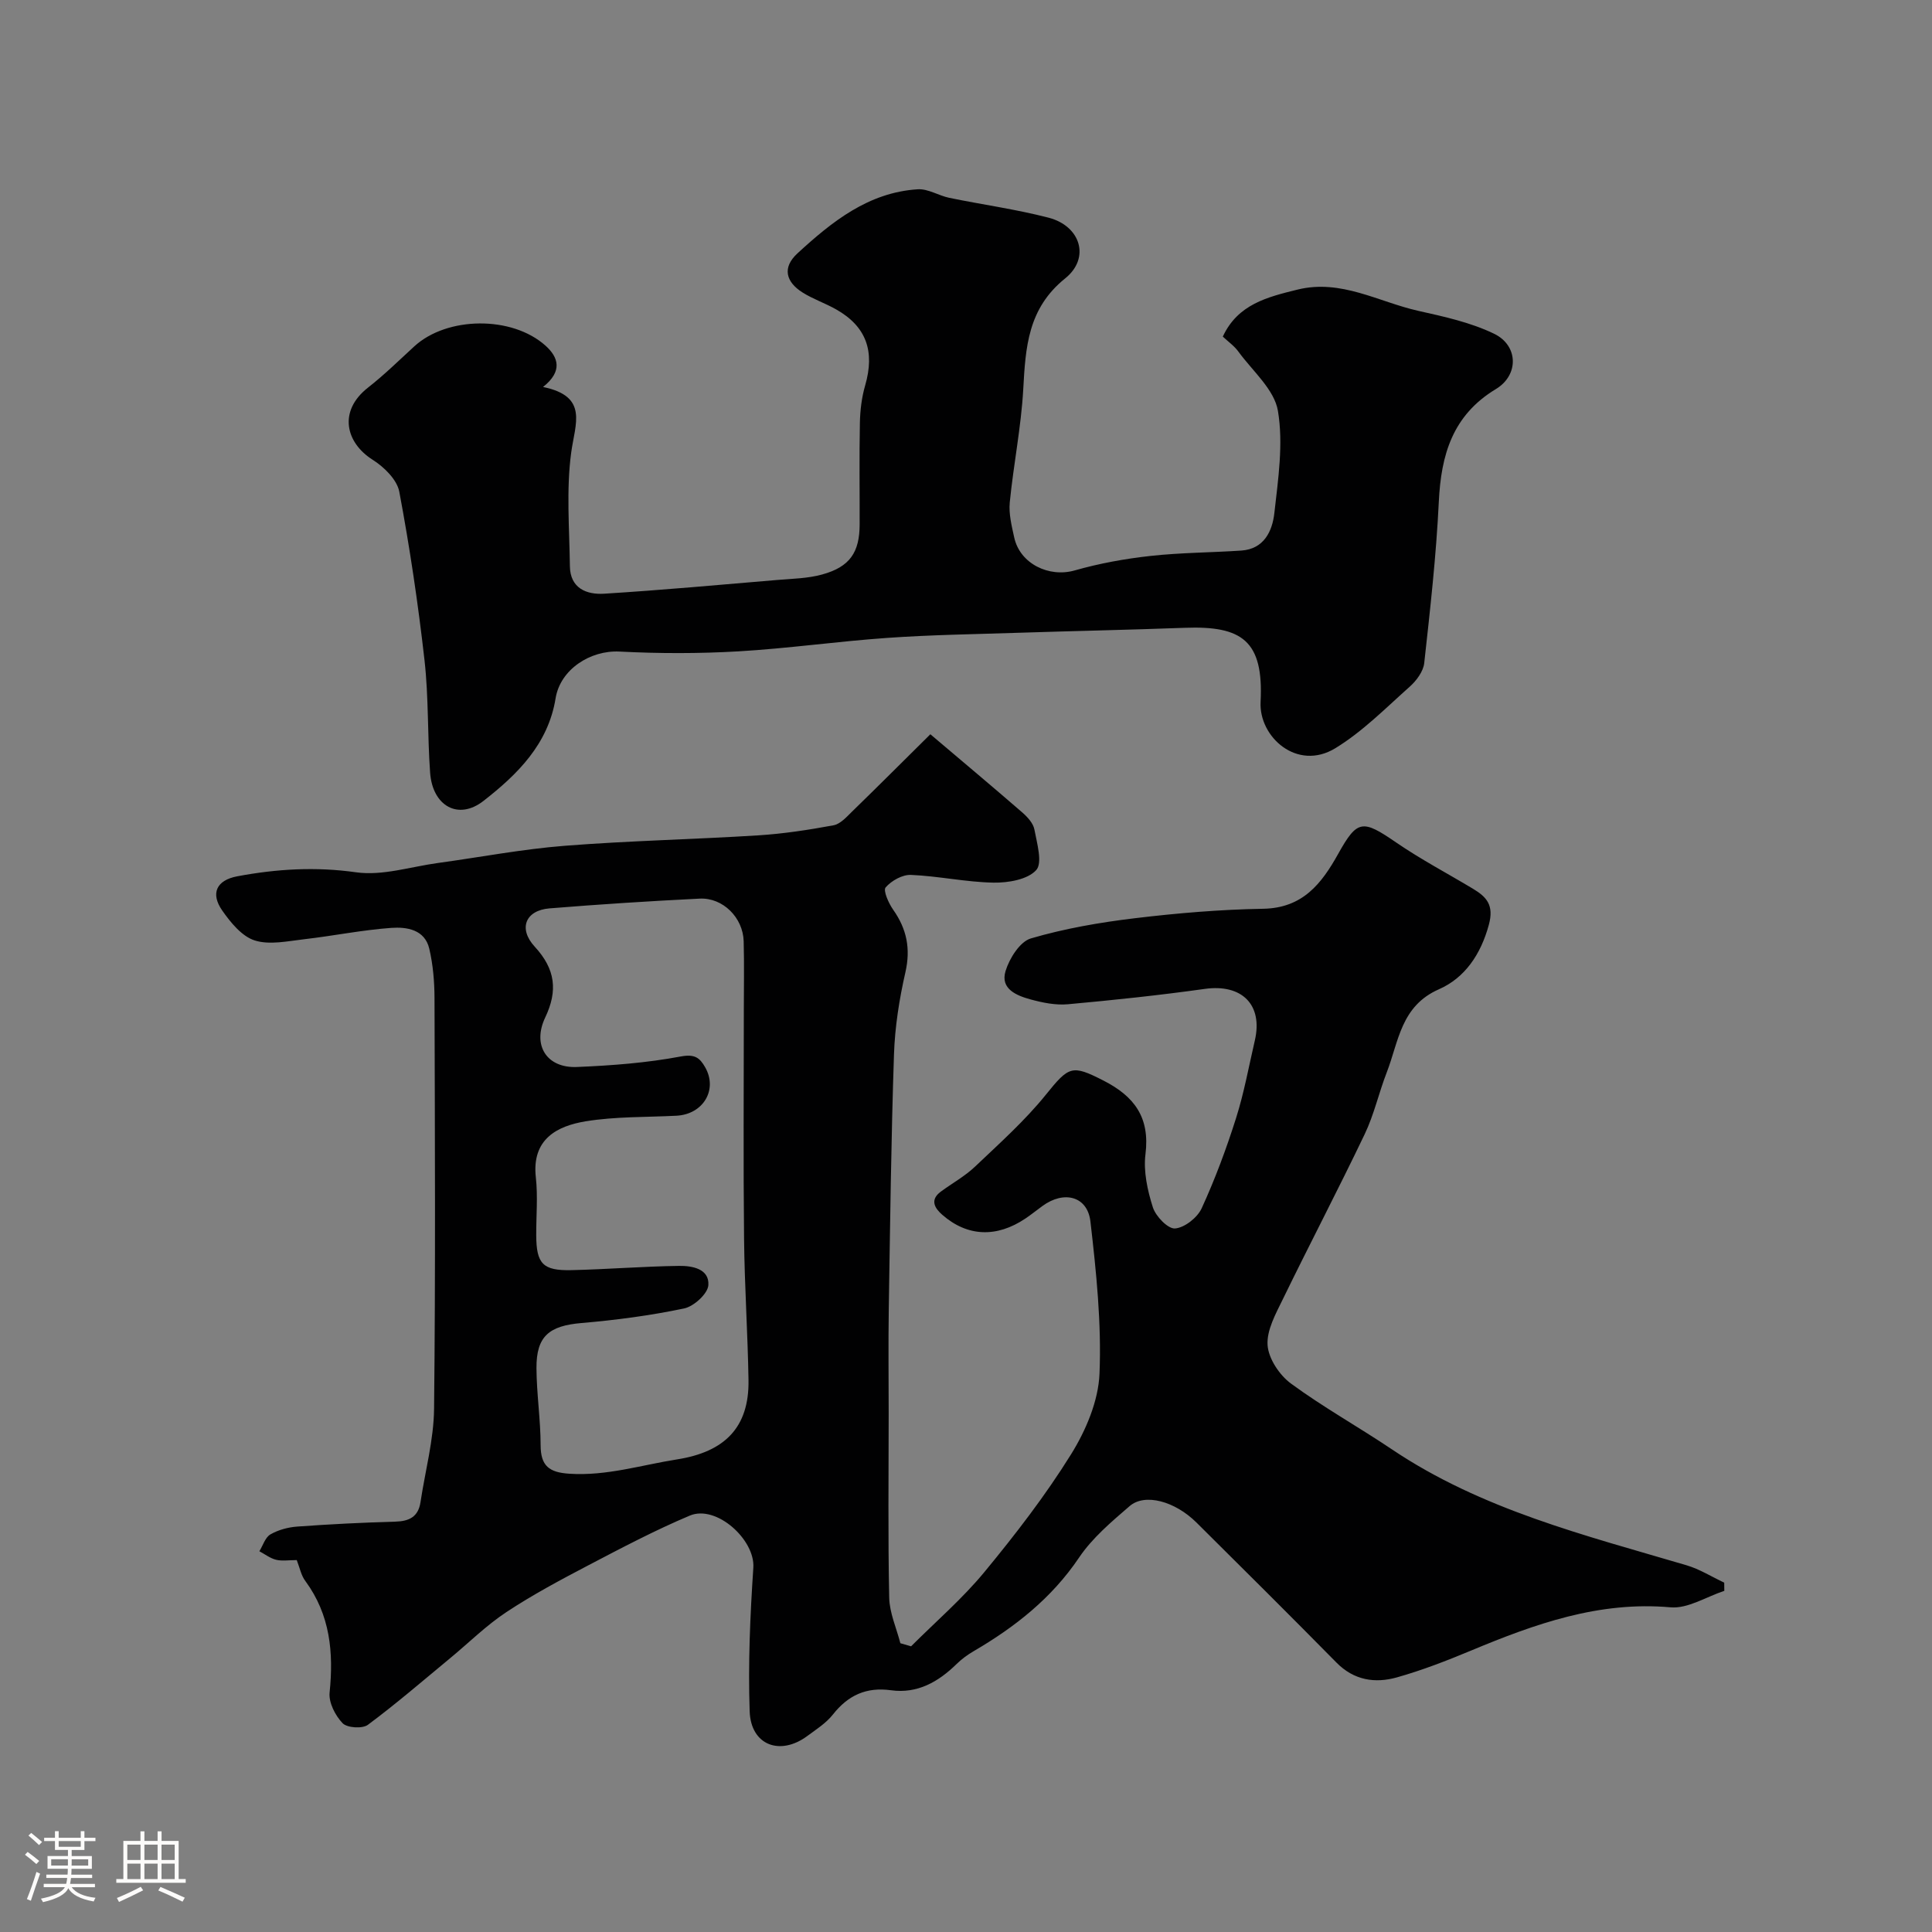 <svg enable-background="new 0 0 400 400" viewBox="0 0 400 400" xmlns="http://www.w3.org/2000/svg"><rect x="0" y="0" width="400" height="400" fill="#808080" stroke="none"/><path d="m5.17 384 .55-.58c.85.61 1.65 1.24 2.4 1.87l-.59.64c-.83-.73-1.62-1.38-2.36-1.93m1.22 9.53-.82-.34c.71-1.76 1.37-3.64 1.98-5.63.24.13.5.25.76.36-.6 1.67-1.24 3.54-1.92 5.61m-.5-13.5.57-.54c.56.44 1.31 1.06 2.26 1.87l-.64.64c-.68-.66-1.41-1.32-2.19-1.97m3.25.46h2.24v-1.36h.77v1.36h4.57v-1.36h.76v1.36h2.28v.69h-2.28v1.84h-2.64v1.26h4.18v2.64h-4.21c0 .45-.02.86-.05 1.21h4.32v.69h-4.38c-.04.34-.1.75-.19 1.22h5.15v.69h-4.82c.87 1.19 2.51 1.92 4.93 2.19-.17.31-.3.57-.37.76-2.77-.49-4.52-1.41-5.26-2.76-.56 1.26-2.3 2.23-5.24 2.9-.12-.24-.26-.48-.43-.72 2.73-.55 4.38-1.34 4.96-2.38h-4.38v-.69h4.65c.1-.38.17-.79.21-1.22h-4.32v-.69h4.4c.03-.34.05-.75.05-1.21h-4.2v-2.64h4.23v-1.26h-2.69v-1.84h-2.24zm1.46 4.46v1.29h3.45c.01-.4.02-.57.01-.53v-.32-.45h-3.46zm1.55-2.59h4.57v-1.19h-4.57zm6.11 2.59h-3.42v.77c-.01.19-.01.37-.02.53h3.44v-1.29z" fill="#fcfbfa"/><path d="m32.63 379.16h.82v1.98h3.54v7.89h1.46v.78h-14.37v-.78h1.46v-7.89h3.54v-1.98h.82v1.98h2.73zm-3.49 11.48.5.73c-1.61.82-3.28 1.63-5 2.41-.13-.27-.28-.55-.44-.82 1.75-.72 3.4-1.49 4.94-2.32m-2.78-5.55h2.73v-3.18h-2.73zm0 3.95h2.73v-3.2h-2.73zm3.54-3.95h2.73v-3.18h-2.73zm0 3.95h2.73v-3.2h-2.73zm7.89 4.68c-1.84-.92-3.51-1.7-5.02-2.32l.45-.73c1.89.8 3.57 1.55 5.04 2.23zm-1.62-11.81h-2.73v3.18h2.73zm-2.73 7.13h2.73v-3.2h-2.73z" fill="#fcfbfa"/><g fill="#010102"><path d="m61.44 323c-1.65 0-3.04.24-4.29-.07-1.22-.3-2.3-1.15-3.45-1.76.74-1.2 1.21-2.87 2.29-3.49 1.63-.94 3.65-1.48 5.55-1.62 6.75-.49 13.52-.83 20.29-1.02 2.91-.08 4.77-1 5.23-4.04.97-6.45 2.74-12.88 2.81-19.34.31-28.32.17-56.65.09-84.97-.01-3.43-.3-6.93-1.08-10.26-.93-4-4.69-4.55-7.88-4.32-6.01.43-11.96 1.65-17.95 2.34-3.44.39-7.21 1.24-10.31.26-2.66-.84-5-3.72-6.74-6.21-2.45-3.52-1.2-6.26 3.12-7.07 8.15-1.53 16.21-2.02 24.61-.83 5.45.77 11.3-1.16 16.96-1.93 8.75-1.2 17.45-2.87 26.24-3.56 13.33-1.05 26.73-1.32 40.08-2.16 5.21-.33 10.41-1.13 15.55-2.08 1.42-.26 2.71-1.72 3.85-2.84 5.32-5.17 10.56-10.42 16.21-16.01 6.82 5.78 12.97 10.93 19.02 16.18 1.08.94 2.27 2.23 2.52 3.53.53 2.84 1.73 6.93.37 8.42-1.79 1.96-5.79 2.64-8.82 2.59-5.7-.1-11.38-1.36-17.1-1.6-1.77-.08-4.05 1.2-5.25 2.59-.55.64.61 3.26 1.55 4.6 2.83 4.01 3.66 8.08 2.54 12.99-1.27 5.56-2.17 11.3-2.36 16.98-.59 17.59-.8 35.19-1.08 52.79-.11 7.2-.02 14.4-.02 21.6 0 12.7-.16 25.4.11 38.09.07 3.16 1.5 6.29 2.31 9.43.74.21 1.48.43 2.22.64 5.1-5.1 10.62-9.85 15.19-15.39 6.41-7.77 12.62-15.82 17.93-24.36 3.07-4.94 5.66-11.03 5.89-16.7.43-10.47-.67-21.06-1.88-31.51-.61-5.24-5.47-6.46-9.92-3.21-1.19.86-2.33 1.79-3.55 2.61-5.95 3.99-11.99 3.77-17.19-.77-1.54-1.34-2.67-3.07-.31-4.81s5-3.19 7.1-5.19c5.05-4.8 10.3-9.49 14.65-14.88 4.78-5.93 5.4-6.24 11.86-2.95 6.46 3.28 9.7 7.65 8.76 15.25-.45 3.58.41 7.52 1.53 11.03.6 1.87 3.13 4.49 4.59 4.37 1.99-.16 4.62-2.24 5.51-4.17 2.77-6.03 5.1-12.3 7.11-18.64 1.67-5.26 2.65-10.73 3.9-16.11 1.72-7.42-2.7-11.75-10.35-10.68-9.42 1.32-18.89 2.32-28.36 3.18-2.53.23-5.23-.32-7.72-1-2.89-.79-6.32-2.17-5.18-5.88.8-2.62 2.97-6.08 5.24-6.75 6.98-2.05 14.27-3.31 21.52-4.18 8.81-1.06 17.7-1.81 26.57-1.96 8.2-.14 12.1-5.2 15.55-11.39 3.96-7.1 5.03-7.11 11.98-2.34 5.1 3.5 10.61 6.4 15.92 9.59 2.84 1.71 4.39 3.4 3.27 7.49-1.67 6.13-4.98 10.97-10.33 13.32-7.9 3.47-8.32 10.82-10.8 17.21-1.64 4.22-2.62 8.73-4.57 12.8-5.48 11.46-11.37 22.71-16.93 34.13-1.48 3.04-3.39 6.46-3.17 9.56.2 2.79 2.47 6.19 4.84 7.93 6.68 4.91 13.98 8.97 20.88 13.61 18.59 12.5 39.96 17.79 61.01 24.01 2.72.8 5.21 2.38 7.81 3.6.01.57.01 1.13.02 1.7-3.71 1.21-7.54 3.72-11.12 3.41-14.83-1.32-28.1 3.44-41.33 8.96-5.01 2.09-10.11 4.07-15.32 5.54-4.53 1.28-8.91.62-12.53-3.06-9.59-9.73-19.28-19.36-28.98-28.99-4.46-4.43-10.69-6.13-13.84-3.41-3.77 3.25-7.73 6.59-10.47 10.66-5.67 8.41-13.25 14.37-21.81 19.37-1.26.73-2.47 1.62-3.51 2.63-3.8 3.73-8.14 6.22-13.61 5.47-5.13-.71-8.9 1.04-12.05 5.04-1.39 1.76-3.42 3.05-5.26 4.41-5.66 4.21-11.72 1.94-11.96-5.09-.34-9.9.1-19.86.76-29.75.38-5.78-7.66-13.09-13.16-10.77-7.19 3.03-14.13 6.69-21.06 10.32-5.75 3.01-11.51 6.09-16.91 9.66-4.14 2.73-7.72 6.3-11.57 9.48-5.66 4.68-11.23 9.49-17.11 13.86-1.13.84-4.3.63-5.23-.34-1.51-1.57-2.9-4.27-2.69-6.33.85-8.33.12-16.1-5-23.08-.88-1.14-1.15-2.68-1.8-4.36zm92.56-113.62c0-4.83.1-9.66-.03-14.49-.13-4.9-4.3-9.08-9.11-8.84-10.37.51-20.74 1.18-31.09 2.02-4.95.4-6.54 4.16-3.05 7.94 4.26 4.62 4.81 9.08 2.16 14.65-2.73 5.74.31 10.51 6.56 10.25 7.2-.3 14.46-.85 21.52-2.18 2.89-.54 3.91.28 5.02 2.21 2.68 4.66-.38 9.78-5.95 10.06-6.26.32-12.59.15-18.74 1.15-5.89.96-11.24 3.65-10.35 11.62.44 3.95.06 7.99.08 11.99.03 5.89 1.36 7.34 7.27 7.21 7.43-.17 14.86-.78 22.29-.88 2.69-.04 6.3.58 6.08 3.98-.11 1.77-3 4.41-5.02 4.83-7 1.47-14.13 2.41-21.26 3.02-6.66.57-9.35 2.7-9.31 9.34.03 5.32.85 10.63.86 15.95.01 4.3 1.76 5.64 5.95 5.91 7.71.5 14.89-1.8 22.31-2.97 9.78-1.54 14.94-6.55 14.78-16.42-.16-9.77-.82-19.53-.92-29.29-.17-15.69-.05-31.37-.05-47.06z"/><path d="m253.17 69.69c3.11-6.71 9.23-8.19 15.46-9.73 9.04-2.23 16.76 2.55 25.02 4.4 5.33 1.19 10.83 2.39 15.69 4.74 5.04 2.44 5.16 8.56.37 11.45-8.98 5.42-11.36 13.62-11.82 23.36-.54 11.15-1.79 22.27-3.02 33.38-.19 1.72-1.6 3.62-2.97 4.85-5 4.45-9.8 9.34-15.45 12.78-7.92 4.81-15.83-2.38-15.46-9.58.66-12.72-3.86-15.8-15.69-15.36-11.6.43-23.2.66-34.8 1.04-8.94.29-17.88.42-26.8 1.05-10.31.72-20.57 2.19-30.88 2.79-8.16.47-16.39.46-24.56.04-6.04-.31-12.26 3.69-13.23 9.68-1.54 9.52-7.94 15.79-14.93 21.24-5.23 4.08-10.55 1.04-11.05-5.84-.56-7.75-.29-15.58-1.16-23.29-1.32-11.68-3.05-23.33-5.22-34.88-.47-2.51-3.17-5.14-5.53-6.63-5.56-3.52-7.17-10.05-.96-14.92 3.37-2.64 6.45-5.66 9.61-8.56 6.76-6.2 20.21-6.38 27.17-.12 2.64 2.38 3.6 5.27-.53 8.54 9.46 1.94 6.64 7.58 5.83 13.58-1.04 7.72-.37 15.67-.27 23.53.06 4.59 3.47 5.92 7.11 5.69 11.98-.75 23.94-1.84 35.9-2.85 3.09-.26 6.27-.31 9.23-1.13 5.72-1.58 7.74-4.57 7.75-10.38.02-7-.09-14 .05-21 .05-2.59.37-5.26 1.09-7.75 2.05-7.08.25-12.21-6-15.75-2.27-1.29-4.81-2.14-7-3.53-3.41-2.17-4.22-5.12-1.02-8.07 7.14-6.56 14.68-12.62 24.9-13.27 2.13-.14 4.33 1.31 6.54 1.77 6.85 1.41 13.81 2.36 20.56 4.11 6.63 1.72 8.69 8.35 3.43 12.57-7.75 6.24-8.2 14.29-8.68 22.99-.44 7.82-2.02 15.58-2.79 23.39-.23 2.37.4 4.87.92 7.25 1.19 5.46 7.21 8.35 12.53 6.83 5.11-1.46 10.41-2.42 15.69-3 6.23-.69 12.53-.69 18.79-1.11 4.73-.32 6.43-4.04 6.85-7.75.79-7.03 1.89-14.34.74-21.18-.74-4.4-5.21-8.21-8.13-12.19-.85-1.21-2.12-2.09-3.28-3.18z"/></g></svg>